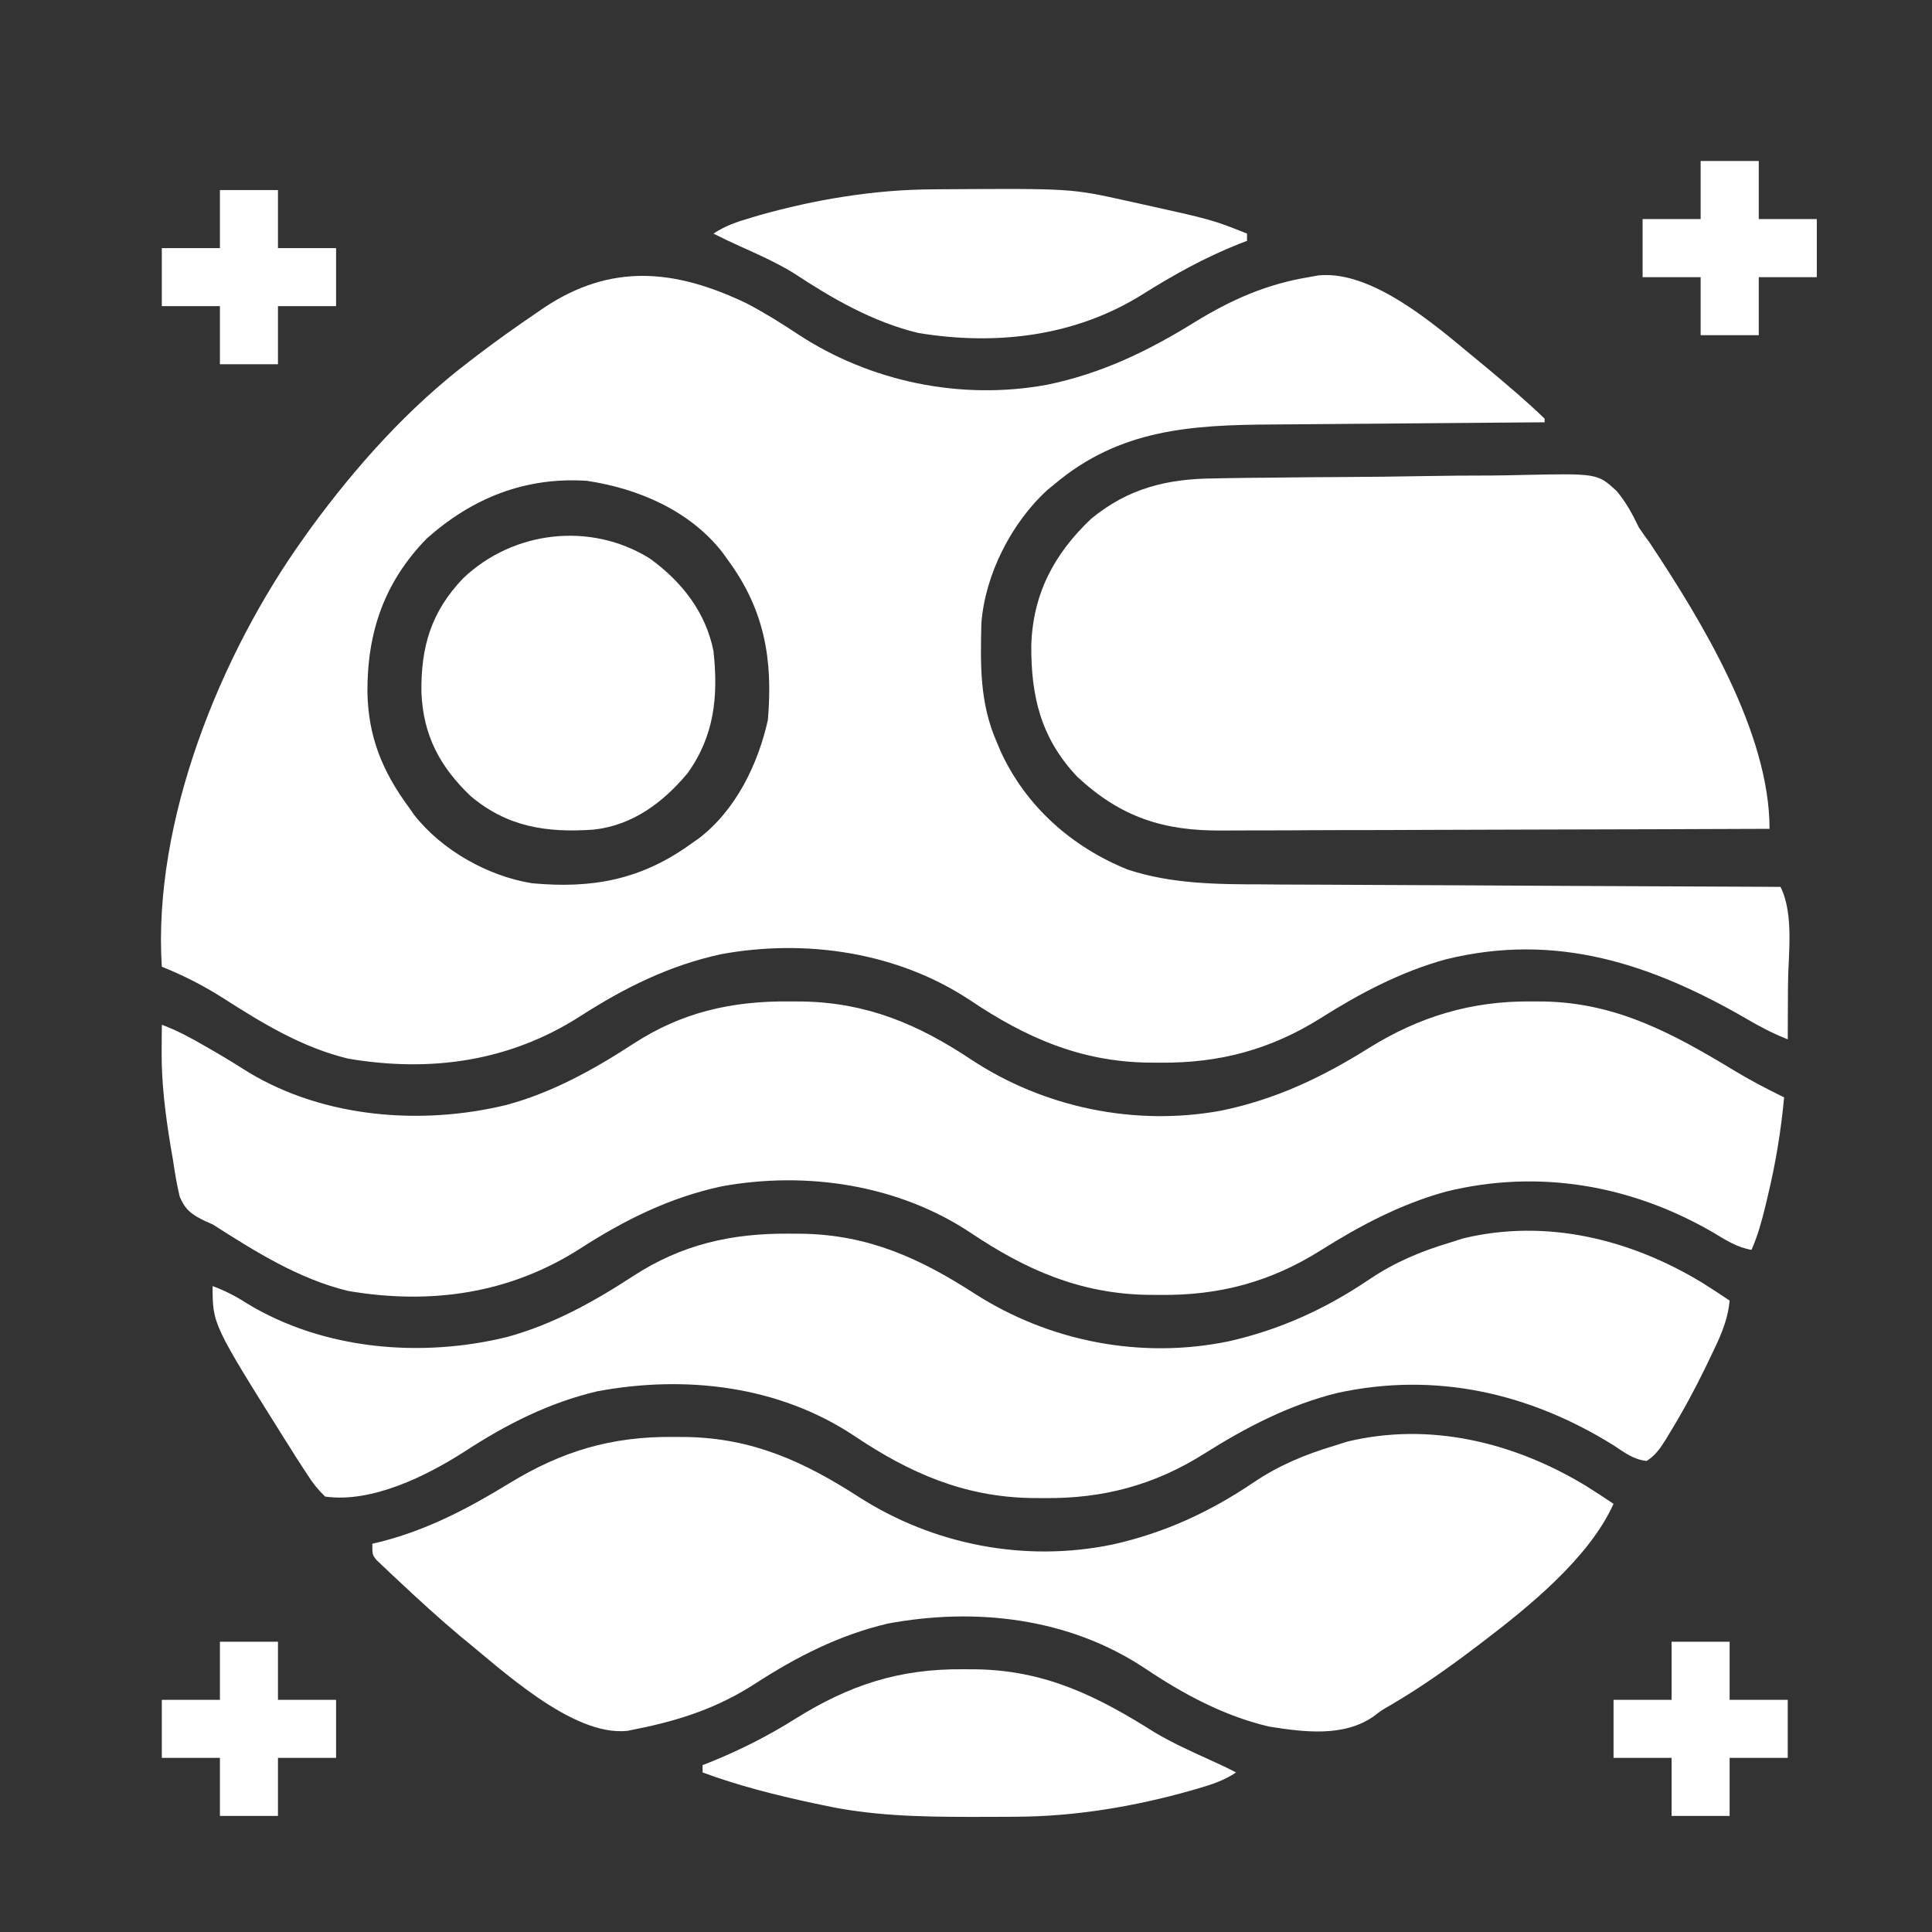 <svg width="24" height="24" viewBox="0 0 24 24" fill="none" xmlns="http://www.w3.org/2000/svg">
<rect x="0" y="0" width="24" height="24" fill="#333333" stroke="none"/>
<path d="M9.272 3.767C9.49 3.881 9.695 4.008 9.9 4.144C10.807 4.744 11.937 4.977 13.01 4.779C13.686 4.639 14.256 4.364 14.841 4.002C15.293 3.724 15.731 3.53 16.257 3.443C16.317 3.432 16.317 3.432 16.379 3.421C17.111 3.349 17.971 4.167 18.508 4.601C18.74 4.795 18.971 4.991 19.188 5.201C19.188 5.216 19.188 5.231 19.188 5.246C19.11 5.247 19.11 5.247 19.031 5.247C18.542 5.251 18.054 5.255 17.565 5.259C17.314 5.261 17.062 5.264 16.811 5.265C16.568 5.267 16.325 5.269 16.082 5.271C15.99 5.272 15.898 5.273 15.806 5.273C14.795 5.279 13.909 5.332 13.101 6.013C13.058 6.049 13.058 6.049 13.013 6.085C12.566 6.491 12.236 7.138 12.191 7.743C12.179 8.263 12.169 8.729 12.38 9.214C12.397 9.254 12.413 9.294 12.431 9.335C12.746 10.02 13.316 10.523 14.011 10.803C14.551 10.981 15.122 10.986 15.684 10.986C15.755 10.987 15.826 10.987 15.897 10.988C16.086 10.989 16.276 10.99 16.466 10.99C16.665 10.991 16.864 10.992 17.063 10.993C17.439 10.995 17.815 10.997 18.191 10.998C18.619 11 19.048 11.002 19.477 11.005C20.357 11.009 21.237 11.013 22.118 11.017C22.289 11.359 22.213 11.86 22.211 12.237C22.211 12.303 22.211 12.368 22.21 12.434C22.21 12.593 22.209 12.752 22.208 12.911C22.027 12.84 21.866 12.756 21.698 12.657C20.516 11.974 19.334 11.579 17.962 11.917C17.402 12.071 16.892 12.34 16.404 12.649C15.782 13.039 15.148 13.207 14.417 13.201C14.361 13.2 14.306 13.2 14.248 13.2C13.415 13.184 12.745 12.89 12.061 12.432C11.162 11.831 10.018 11.659 8.96 11.853C8.317 11.992 7.76 12.269 7.209 12.623C6.334 13.185 5.353 13.325 4.326 13.151C3.753 13.013 3.258 12.71 2.767 12.396C2.525 12.242 2.277 12.116 2.01 12.009C1.896 10.207 2.735 8.134 3.769 6.689C3.8 6.646 3.831 6.602 3.862 6.558C4.428 5.786 5.078 5.059 5.843 4.48C5.871 4.458 5.9 4.436 5.93 4.413C6.167 4.233 6.408 4.061 6.654 3.894C6.688 3.871 6.722 3.847 6.757 3.823C7.589 3.269 8.379 3.34 9.272 3.767ZM5.302 6.689C4.772 7.232 4.561 7.856 4.564 8.598C4.575 9.153 4.749 9.58 5.076 10.025C5.099 10.057 5.121 10.089 5.144 10.122C5.488 10.562 6.061 10.884 6.609 10.972C7.361 11.042 7.973 10.928 8.593 10.476C8.621 10.456 8.65 10.437 8.679 10.416C9.14 10.065 9.416 9.496 9.539 8.943C9.603 8.192 9.497 7.576 9.044 6.959C9.021 6.928 8.998 6.896 8.975 6.863C8.57 6.343 7.928 6.068 7.291 5.973C6.523 5.923 5.87 6.185 5.302 6.689Z" fill="white"/>
<path d="M9.805 12.44C9.888 12.441 9.888 12.441 9.972 12.441C10.771 12.456 11.402 12.722 12.064 13.162C12.971 13.761 14.101 13.994 15.174 13.796C15.849 13.656 16.422 13.384 17.004 13.019C17.635 12.627 18.278 12.434 19.021 12.44C19.102 12.441 19.102 12.441 19.184 12.441C20.085 12.459 20.78 12.838 21.535 13.294C21.74 13.418 21.948 13.527 22.163 13.632C22.124 14.049 22.058 14.451 21.96 14.858C21.951 14.898 21.941 14.939 21.931 14.98C21.885 15.168 21.837 15.348 21.758 15.526C21.578 15.496 21.437 15.404 21.284 15.312C20.269 14.721 19.111 14.519 17.961 14.803C17.402 14.957 16.892 15.226 16.404 15.534C15.782 15.925 15.149 16.093 14.417 16.086C14.362 16.086 14.306 16.086 14.249 16.085C13.415 16.069 12.745 15.775 12.062 15.317C11.162 14.717 10.018 14.544 8.961 14.738C8.318 14.877 7.76 15.154 7.209 15.509C6.334 16.071 5.353 16.211 4.326 16.037C3.71 15.888 3.171 15.547 2.642 15.21C2.611 15.197 2.581 15.183 2.549 15.169C2.388 15.091 2.301 15.033 2.232 14.863C2.196 14.713 2.171 14.563 2.149 14.41C2.14 14.358 2.131 14.307 2.122 14.254C2.055 13.849 2.004 13.453 2.008 13.043C2.008 12.984 2.009 12.925 2.009 12.864C2.01 12.82 2.01 12.776 2.011 12.73C2.197 12.799 2.366 12.89 2.538 12.99C2.579 13.014 2.579 13.014 2.622 13.038C2.782 13.13 2.939 13.226 3.095 13.325C4.035 13.889 5.242 13.982 6.295 13.725C6.863 13.571 7.375 13.287 7.866 12.967C8.47 12.574 9.088 12.434 9.805 12.44Z" fill="white"/>
<path d="M15.08 5.943C15.157 5.941 15.157 5.941 15.236 5.94C15.406 5.937 15.576 5.935 15.745 5.934C15.803 5.933 15.862 5.932 15.922 5.932C16.166 5.929 16.411 5.927 16.656 5.926C17.004 5.924 17.353 5.921 17.702 5.914C17.978 5.909 18.254 5.907 18.53 5.907C18.647 5.906 18.764 5.904 18.881 5.901C19.842 5.88 19.842 5.88 20.078 6.095C20.198 6.235 20.28 6.388 20.359 6.553C20.402 6.617 20.447 6.68 20.493 6.742C21.134 7.708 21.982 9.093 21.982 10.296C21.022 10.3 20.061 10.303 19.101 10.305C18.654 10.306 18.209 10.307 17.762 10.309C17.373 10.311 16.985 10.312 16.596 10.312C16.39 10.313 16.184 10.313 15.978 10.315C15.784 10.316 15.59 10.316 15.396 10.316C15.325 10.316 15.254 10.316 15.184 10.317C14.452 10.324 13.922 10.151 13.383 9.65C12.932 9.174 12.807 8.654 12.811 8.017C12.83 7.381 13.093 6.881 13.554 6.445C14.014 6.066 14.494 5.948 15.08 5.943Z" fill="white"/>
<path d="M8.362 17.85C8.445 17.85 8.445 17.85 8.53 17.851C9.349 17.866 9.984 18.155 10.664 18.593C11.596 19.192 12.733 19.412 13.823 19.186C14.462 19.043 15.025 18.785 15.568 18.418C15.886 18.204 16.206 18.07 16.573 17.96C16.625 17.943 16.678 17.926 16.733 17.909C17.767 17.659 18.812 17.92 19.698 18.456C19.814 18.529 19.93 18.604 20.044 18.681C19.741 19.353 18.994 19.957 18.421 20.394C18.395 20.414 18.37 20.433 18.343 20.453C18.003 20.712 17.658 20.956 17.289 21.173C17.162 21.246 17.162 21.246 17.061 21.323C16.688 21.582 16.192 21.516 15.764 21.448C15.201 21.315 14.703 21.046 14.226 20.727C13.285 20.099 12.125 19.964 11.027 20.169C10.422 20.312 9.896 20.581 9.376 20.918C8.917 21.214 8.448 21.37 7.917 21.476C7.877 21.485 7.837 21.493 7.796 21.501C7.108 21.576 6.218 20.727 5.716 20.324C5.45 20.1 5.194 19.866 4.941 19.628C4.907 19.596 4.872 19.564 4.837 19.531C4.808 19.503 4.779 19.476 4.749 19.447C4.725 19.424 4.701 19.401 4.675 19.377C4.625 19.312 4.625 19.312 4.625 19.177C4.663 19.168 4.7 19.159 4.738 19.15C5.319 19 5.82 18.736 6.33 18.424C6.981 18.027 7.593 17.843 8.362 17.85Z" fill="white"/>
<path d="M9.804 15.325C9.887 15.325 9.887 15.325 9.972 15.326C10.791 15.341 11.427 15.631 12.106 16.069C13.038 16.667 14.175 16.887 15.265 16.662C15.904 16.517 16.467 16.26 17.01 15.893C17.328 15.679 17.648 15.545 18.015 15.435C18.068 15.418 18.12 15.402 18.175 15.384C19.21 15.134 20.254 15.395 21.14 15.931C21.257 16.005 21.372 16.079 21.486 16.156C21.462 16.421 21.356 16.635 21.241 16.872C21.221 16.913 21.201 16.955 21.181 16.997C21.048 17.268 20.906 17.533 20.748 17.79C20.73 17.821 20.712 17.851 20.693 17.882C20.625 17.99 20.565 18.079 20.456 18.148C20.296 18.134 20.177 18.042 20.047 17.956C18.999 17.302 17.828 17.038 16.612 17.304C16.017 17.451 15.476 17.732 14.96 18.058C14.339 18.449 13.705 18.617 12.974 18.61C12.918 18.61 12.863 18.61 12.805 18.609C11.972 18.593 11.302 18.299 10.618 17.841C9.678 17.213 8.517 17.079 7.42 17.283C6.815 17.426 6.288 17.695 5.769 18.033C5.296 18.337 4.616 18.673 4.039 18.591C3.946 18.5 3.889 18.43 3.822 18.323C3.803 18.295 3.784 18.266 3.765 18.237C3.704 18.145 3.646 18.053 3.588 17.959C3.569 17.929 3.55 17.899 3.53 17.868C2.641 16.45 2.641 16.45 2.641 15.976C2.797 16.034 2.93 16.102 3.07 16.193C4.018 16.768 5.228 16.87 6.294 16.61C6.862 16.456 7.375 16.172 7.865 15.852C8.469 15.459 9.087 15.319 9.804 15.325Z" fill="white"/>
<path d="M8.071 6.937C8.467 7.223 8.766 7.601 8.863 8.087C8.924 8.646 8.876 9.141 8.539 9.608C8.232 9.973 7.858 10.253 7.372 10.306C6.79 10.346 6.305 10.275 5.846 9.889C5.462 9.522 5.256 9.132 5.235 8.599C5.228 8.035 5.355 7.601 5.752 7.185C6.374 6.592 7.335 6.479 8.071 6.937Z" fill="white"/>
<path d="M11.583 2.352C11.622 2.351 11.661 2.351 11.701 2.351C13.306 2.341 13.306 2.341 14.003 2.496C14.049 2.506 14.096 2.516 14.144 2.527C15.061 2.73 15.061 2.73 15.491 2.902C15.491 2.932 15.491 2.961 15.491 2.992C15.459 3.004 15.427 3.016 15.394 3.029C14.971 3.197 14.584 3.411 14.199 3.653C13.361 4.18 12.377 4.296 11.406 4.136C10.841 4 10.33 3.704 9.849 3.386C9.639 3.259 9.416 3.16 9.192 3.059C9.081 3.009 8.971 2.957 8.863 2.902C9.013 2.802 9.158 2.755 9.328 2.705C9.361 2.695 9.394 2.685 9.428 2.675C10.126 2.478 10.858 2.356 11.583 2.352Z" fill="white"/>
<path d="M11.968 20.736C12.052 20.736 12.052 20.736 12.136 20.737C12.991 20.753 13.631 21.07 14.346 21.522C14.567 21.652 14.797 21.757 15.03 21.862C15.14 21.912 15.248 21.962 15.355 22.018C15.206 22.117 15.061 22.165 14.89 22.215C14.857 22.225 14.824 22.234 14.79 22.244C14.093 22.441 13.361 22.564 12.636 22.568C12.597 22.568 12.558 22.569 12.518 22.569C12.393 22.57 12.268 22.57 12.143 22.57C12.079 22.57 12.079 22.57 12.014 22.57C11.405 22.569 10.813 22.555 10.216 22.423C10.176 22.415 10.136 22.407 10.095 22.398C9.631 22.298 9.174 22.183 8.728 22.018C8.728 21.988 8.728 21.958 8.728 21.927C8.771 21.91 8.813 21.893 8.857 21.876C9.213 21.729 9.543 21.563 9.869 21.358C10.546 20.934 11.161 20.729 11.968 20.736Z" fill="white"/>
<path d="M20.765 20.394C21.003 20.394 21.241 20.394 21.486 20.394C21.486 20.632 21.486 20.87 21.486 21.116C21.725 21.116 21.963 21.116 22.208 21.116C22.208 21.354 22.208 21.592 22.208 21.837C21.97 21.837 21.732 21.837 21.486 21.837C21.486 22.075 21.486 22.313 21.486 22.558C21.248 22.558 21.011 22.558 20.765 22.558C20.765 22.32 20.765 22.082 20.765 21.837C20.527 21.837 20.289 21.837 20.044 21.837C20.044 21.599 20.044 21.361 20.044 21.116C20.282 21.116 20.52 21.116 20.765 21.116C20.765 20.878 20.765 20.64 20.765 20.394Z" fill="white"/>
<path d="M2.732 20.394C2.97 20.394 3.208 20.394 3.453 20.394C3.453 20.632 3.453 20.87 3.453 21.116C3.691 21.116 3.929 21.116 4.175 21.116C4.175 21.354 4.175 21.592 4.175 21.837C3.937 21.837 3.698 21.837 3.453 21.837C3.453 22.075 3.453 22.313 3.453 22.558C3.215 22.558 2.977 22.558 2.732 22.558C2.732 22.32 2.732 22.082 2.732 21.837C2.494 21.837 2.256 21.837 2.01 21.837C2.01 21.599 2.01 21.361 2.01 21.116C2.249 21.116 2.487 21.116 2.732 21.116C2.732 20.878 2.732 20.64 2.732 20.394Z" fill="white"/>
<path d="M2.732 2.361C2.97 2.361 3.208 2.361 3.453 2.361C3.453 2.599 3.453 2.837 3.453 3.082C3.691 3.082 3.929 3.082 4.175 3.082C4.175 3.32 4.175 3.558 4.175 3.803C3.937 3.803 3.698 3.803 3.453 3.803C3.453 4.041 3.453 4.279 3.453 4.525C3.215 4.525 2.977 4.525 2.732 4.525C2.732 4.287 2.732 4.049 2.732 3.803C2.494 3.803 2.256 3.803 2.01 3.803C2.01 3.565 2.01 3.327 2.01 3.082C2.249 3.082 2.487 3.082 2.732 3.082C2.732 2.844 2.732 2.606 2.732 2.361Z" fill="white"/>
<path d="M21.126 2C21.364 2 21.602 2 21.848 2C21.848 2.238 21.848 2.476 21.848 2.721C22.086 2.721 22.324 2.721 22.569 2.721C22.569 2.959 22.569 3.197 22.569 3.443C22.331 3.443 22.093 3.443 21.848 3.443C21.848 3.681 21.848 3.919 21.848 4.164C21.61 4.164 21.372 4.164 21.126 4.164C21.126 3.926 21.126 3.688 21.126 3.443C20.888 3.443 20.65 3.443 20.405 3.443C20.405 3.205 20.405 2.967 20.405 2.721C20.643 2.721 20.881 2.721 21.126 2.721C21.126 2.483 21.126 2.245 21.126 2Z" fill="white"/>
</svg>
